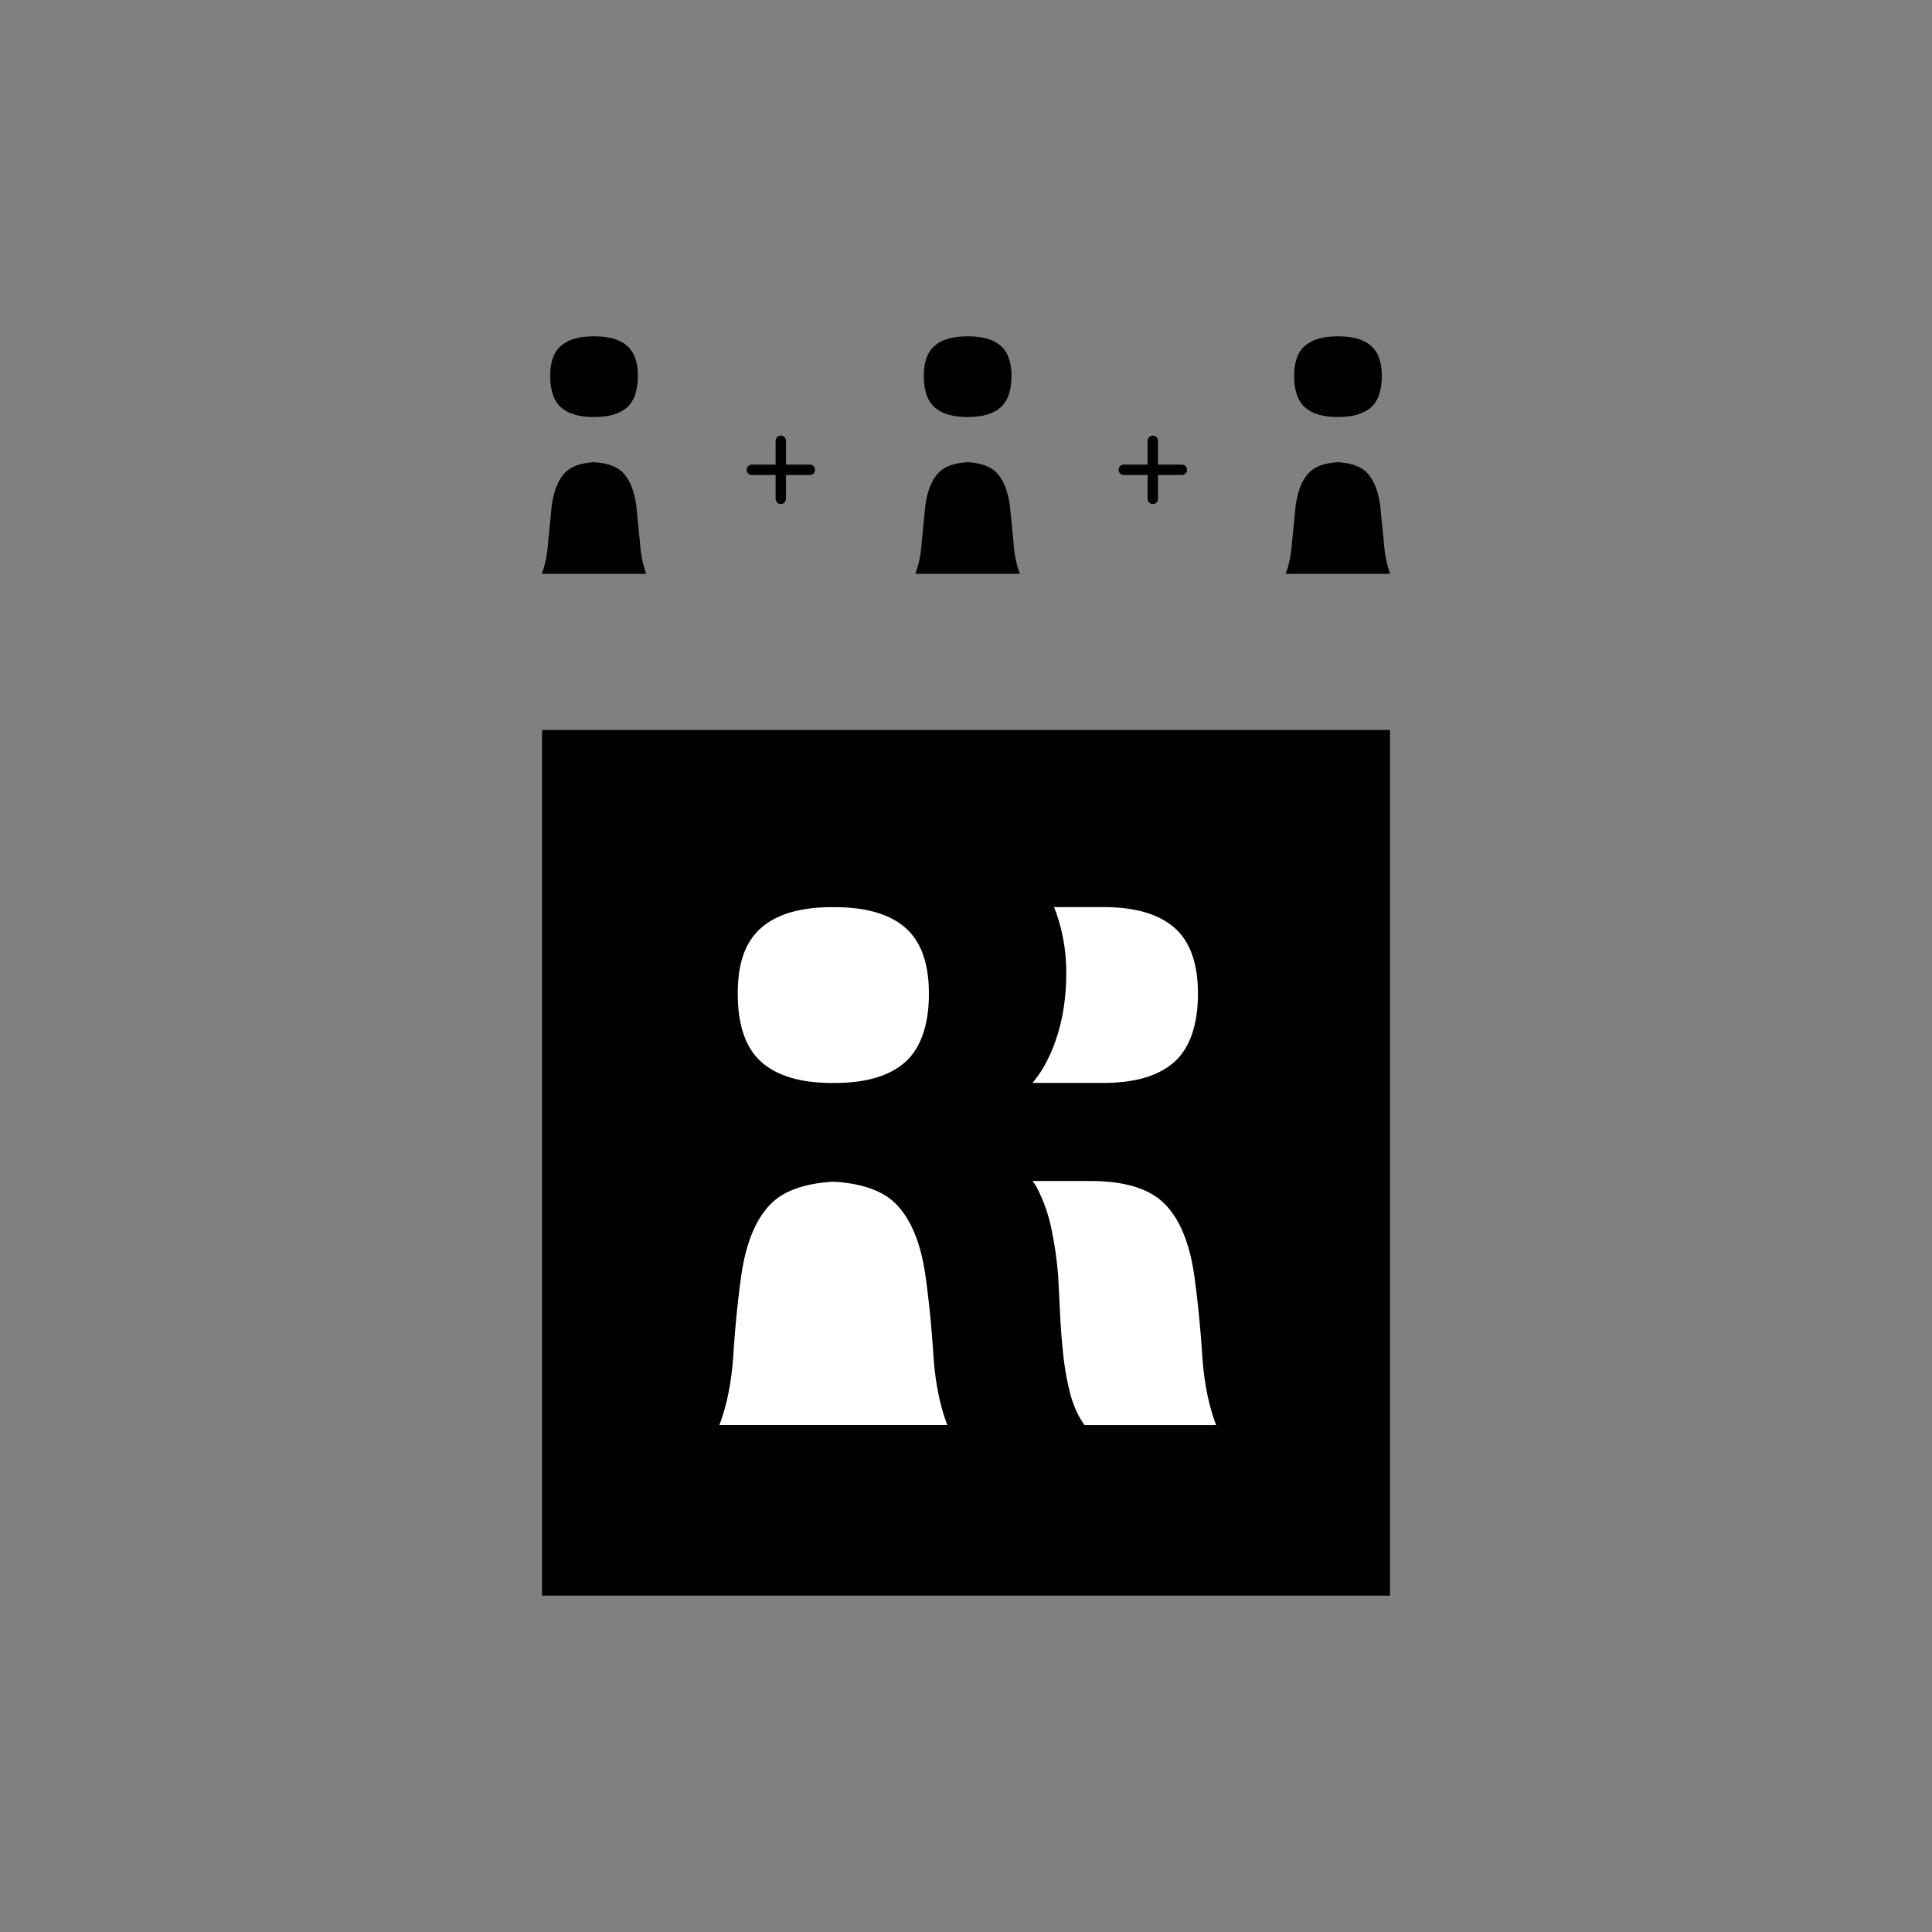 <svg xmlns="http://www.w3.org/2000/svg" xmlns:xlink="http://www.w3.org/1999/xlink" viewBox="0 0 350 350" xmlns:v="https://vecta.io/nano"><rect x="0" y="0" width="350" height="350" fill="#808080" stroke="none"/><path d="M98.2 132.24h153.61v156.82H98.2z"/><path d="M188.96 193.5c2.8-4.86 4.2-10.62 4.2-17.28 0-4.24-.75-8.2-2.21-11.89h8.95c5.71 0 9.98 1.24 12.84 3.72 2.85 2.49 4.28 6.47 4.28 11.97s-1.43 9.83-4.28 12.36c-2.85 2.54-7.13 3.8-12.84 3.8h-12.85c.69-.87 1.36-1.74 1.91-2.7zm-51.03-25.44c2.85-2.48 7.13-3.72 12.84-3.72h.39c5.71 0 9.98 1.24 12.84 3.72 2.85 2.49 4.28 6.47 4.28 11.97s-1.43 9.83-4.28 12.36c-2.85 2.54-7.13 3.8-12.84 3.8h-.39c-5.71 0-9.98-1.27-12.84-3.8-2.85-2.54-4.28-6.66-4.28-12.36s1.43-9.48 4.28-11.97zm-7.61 90.1c1.37-3.59 2.22-7.87 2.54-12.84s.79-9.72 1.43-14.26c.85-5.92 2.64-10.25 5.39-13 2.4-2.4 6.22-3.69 11.29-3.99 5.07.3 8.88 1.59 11.29 3.99 2.75 2.75 4.54 7.08 5.39 13 .63 4.54 1.11 9.3 1.43 14.26.32 4.97 1.16 9.25 2.54 12.84h-41.28zm66.16 0c-1.16-1.58-2.04-3.51-2.62-5.78a49.64 49.64 0 0 1-1.27-7.21c-.27-2.54-.45-5.02-.56-7.45l-.32-6.34a67.75 67.75 0 0 0-1.19-8.56c-.58-2.85-1.51-5.47-2.77-7.84-.2-.37-.46-.68-.68-1.03h10.42c6.23 0 10.72 1.37 13.47 4.12s4.54 7.08 5.39 13c.63 4.54 1.11 9.3 1.43 14.26.32 4.97 1.16 9.25 2.54 12.84h-23.85z" fill="#fff"/><path d="M101.64 62.64c1.31-1.14 3.27-1.71 5.89-1.71h.18c2.62 0 4.58.57 5.89 1.71s1.96 2.97 1.96 5.49-.65 4.51-1.96 5.67-3.27 1.74-5.89 1.74h-.18c-2.62 0-4.58-.58-5.89-1.74s-1.96-3.05-1.96-5.67.65-4.35 1.96-5.49zm-3.49 41.31c.63-1.65 1.02-3.61 1.16-5.89l.65-6.54c.39-2.71 1.21-4.7 2.47-5.96 1.1-1.1 2.85-1.69 5.18-1.83 2.32.14 4.07.73 5.18 1.83 1.26 1.26 2.08 3.25 2.47 5.96l.65 6.54c.15 2.28.53 4.24 1.16 5.89H98.14z"/><use xlink:href="#B"/><use xlink:href="#B" x="67.09"/><g fill="none" stroke="#000" stroke-linecap="round" stroke-linejoin="round" stroke-width="1.88"><path d="M141.45 79.85v10.52"/><path d="M146.71 85.11h-10.52m72.65-5.26v10.52"/><path d="M214.1 85.11h-10.52"/></g><defs ><path id="B" d="M169.32 62.64c1.31-1.14 3.27-1.71 5.89-1.71h.18c2.62 0 4.58.57 5.89 1.71s1.96 2.97 1.96 5.49-.65 4.51-1.96 5.67-3.27 1.74-5.89 1.74h-.18c-2.62 0-4.58-.58-5.89-1.74s-1.96-3.05-1.96-5.67.65-4.35 1.96-5.49zm-3.49 41.31c.63-1.65 1.02-3.61 1.16-5.89l.65-6.54c.39-2.71 1.21-4.7 2.47-5.96 1.1-1.1 2.85-1.69 5.18-1.83 2.32.14 4.07.73 5.18 1.83 1.26 1.26 2.08 3.25 2.47 5.96l.65 6.54c.15 2.28.53 4.24 1.16 5.89h-18.93z"/></defs></svg>
